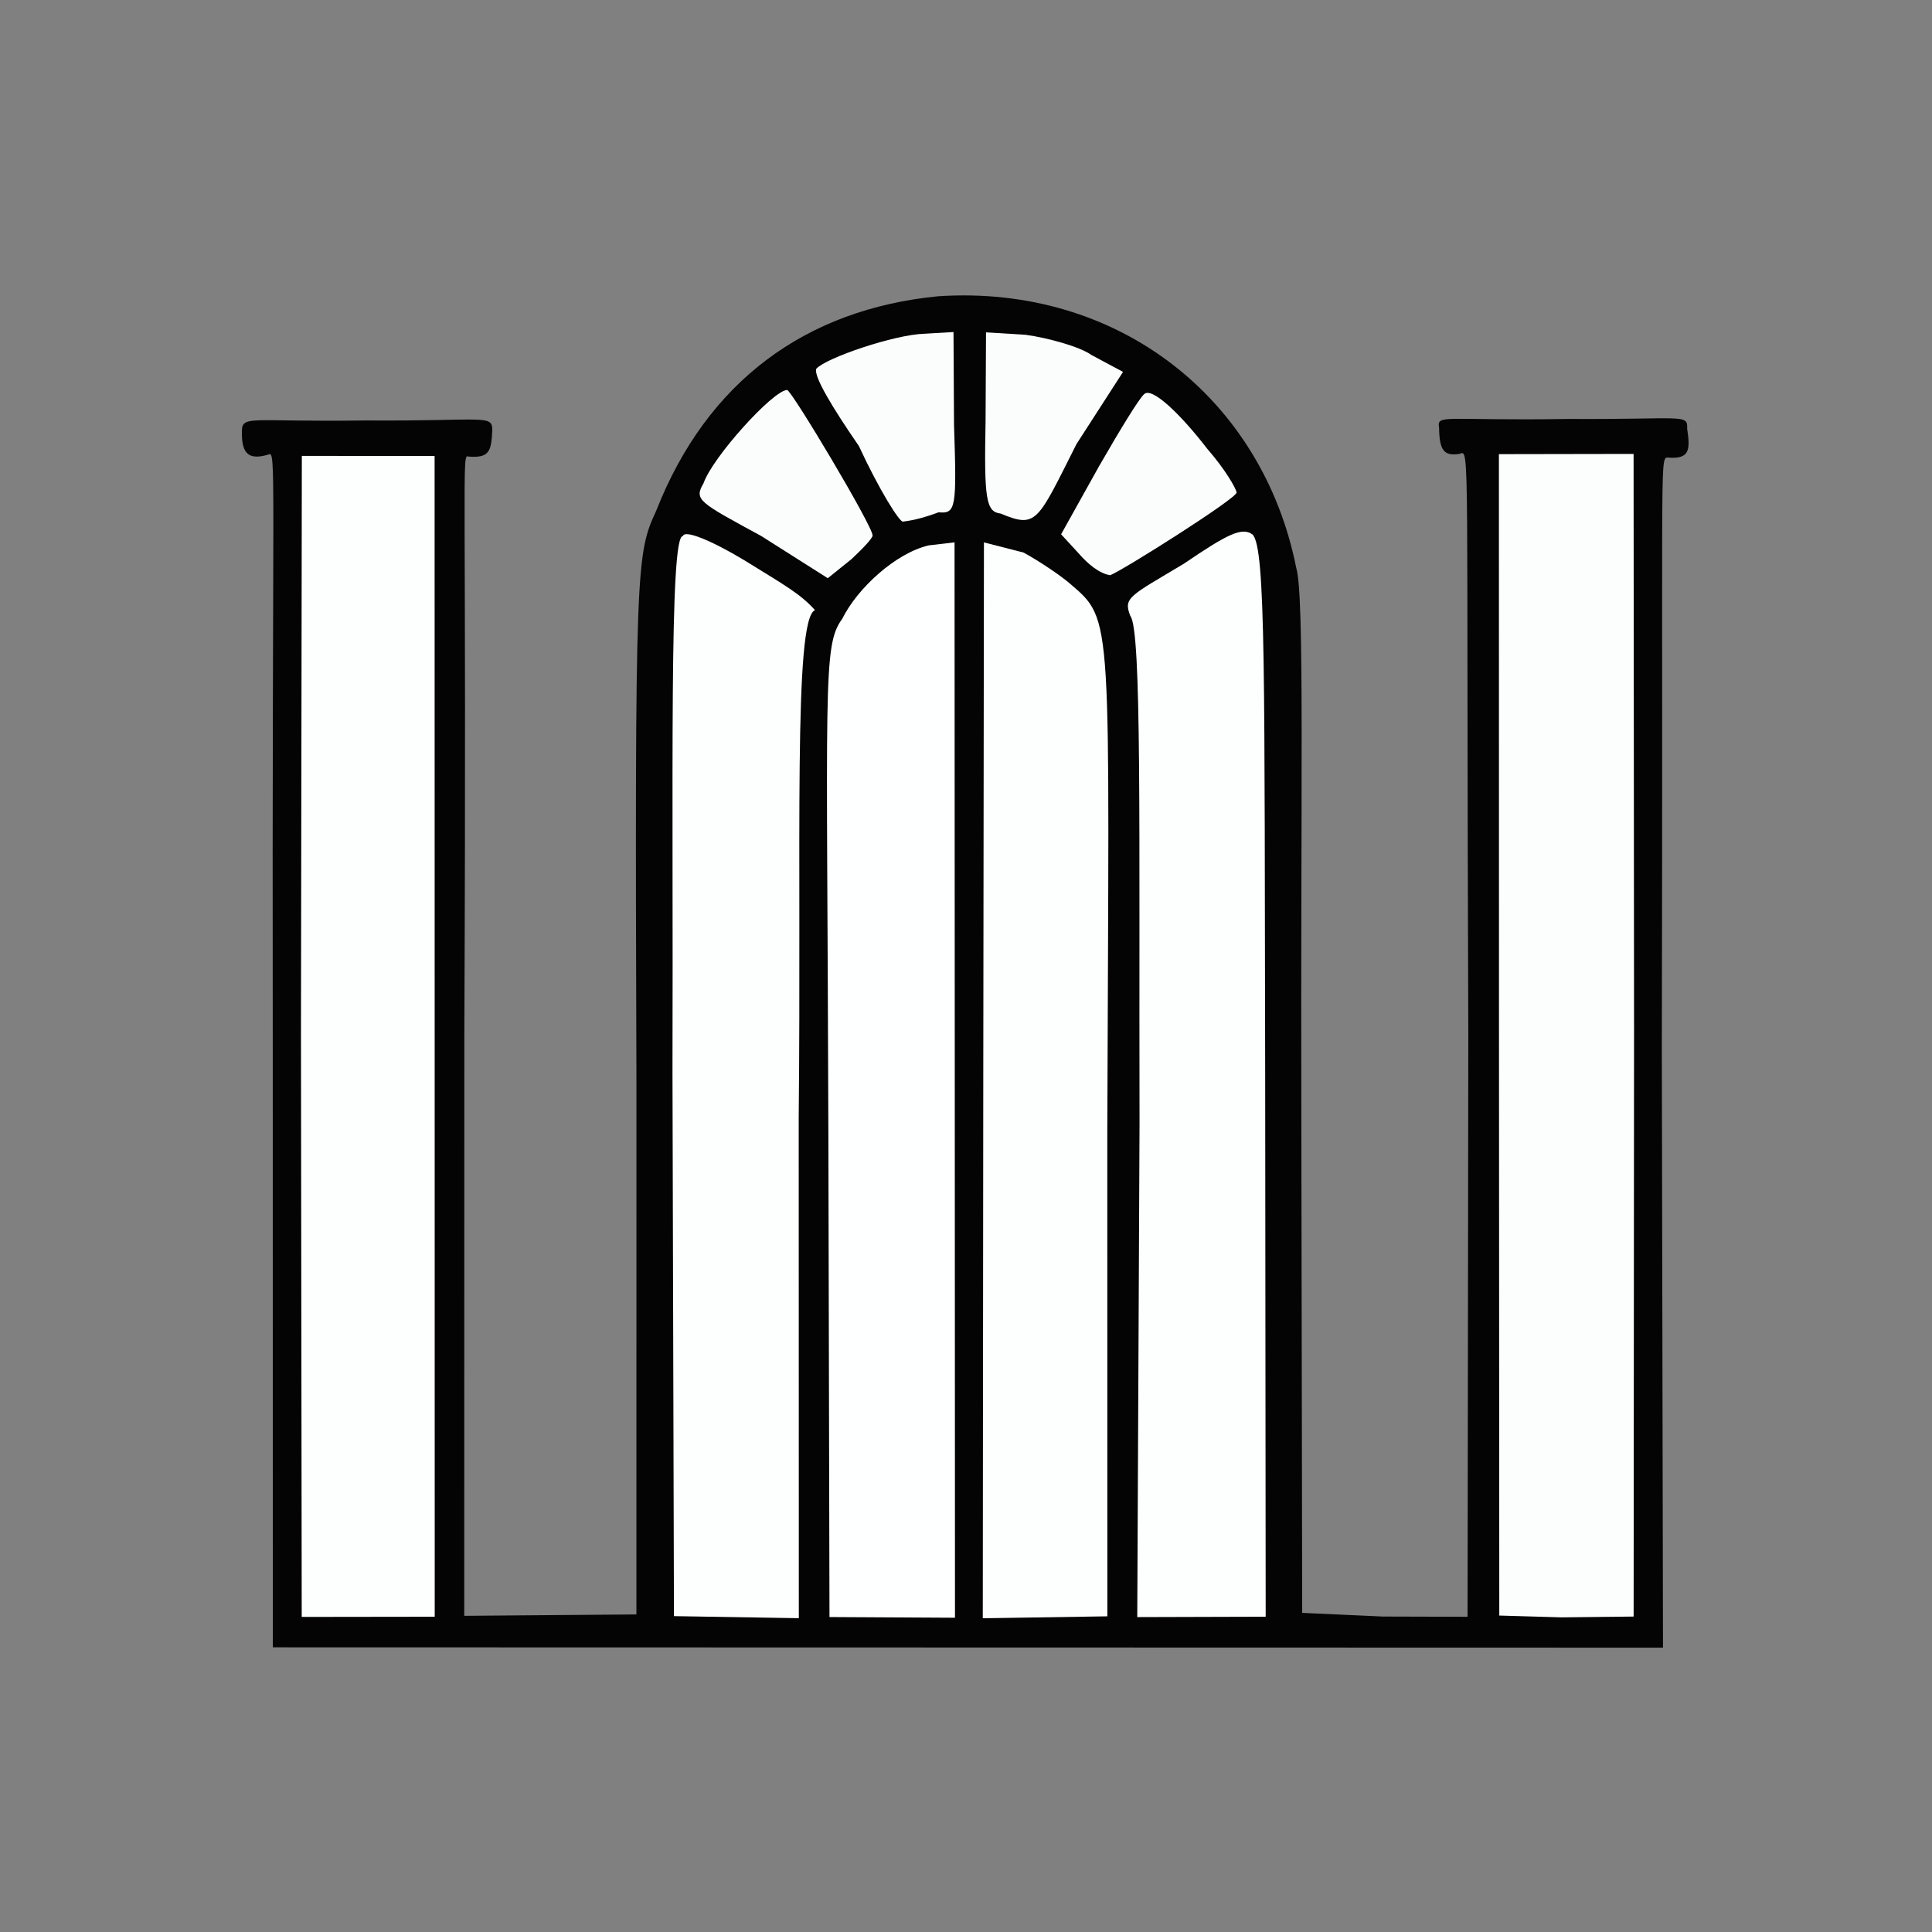 <?xml version="1.0" ?>
<svg xmlns="http://www.w3.org/2000/svg" version="1.1" width="224" height="224">
  <rect width="100%" height="100%" fill="#808080" stroke="none"/>
  <defs/>
  <g>
    <path d="M 31.624 121.186 C 31.524 52.846 32.083 52.28 31.1 52.706 C 28.895 53.365 28.045 52.645 28.046 50.266 C 28.0 47.985 28.593 48.963 42.362 48.748 C 56.223 48.847 57.085 47.993 57.076 49.907 C 56.961 52.36 56.714 53.124 54.31 52.935 C 53.475 52.589 54.126 54.016 53.835 120.116 L 53.824 187.343 L 73.788 187.181 L 73.791 125.556 C 73.588 64.767 73.775 64.278 76.104 59.166 C 81.979 44.25 93.383 35.858 108.759 34.35 C 129.623 32.967 146.395 46.198 150.294 65.869 C 151.26 69.134 150.788 91.297 150.879 129.546 L 150.978 187 L 160.319 187.425 L 170.153 187.454 L 170.239 119.991 C 169.978 52.322 170.461 52.047 169.26 52.617 C 167.434 52.908 166.887 52.267 166.851 49.593 C 166.564 47.963 167.502 48.808 181.837 48.575 C 195.051 48.655 195.718 47.941 195.61 49.686 C 196.0 52.259 195.889 53.282 193.247 53.043 C 192.439 53.372 192.826 54.295 192.675 121.707 L 192.811 191.033 L 31.63 190.994 L 31.624 121.186" stroke-width="1.0" fill="rgb(3, 3, 3)" opacity="0.985"/>
    <path d="M 34.895 119.741 L 34.996 52.857 L 50.39 52.872 L 50.403 187.448 L 34.982 187.469 L 34.895 119.741" stroke-width="1.0" fill="rgb(253, 254, 254)" opacity="0.999"/>
    <path d="M 77.969 124.34 C 78.077 90.426 77.559 61.902 79.187 62.155 C 79.349 61.386 82.494 62.662 86.301 64.96 C 91.053 67.896 92.794 68.853 94.494 70.74 C 91.95 71.731 92.928 98.218 92.604 129.637 L 92.618 187.616 L 78.14 187.378 L 77.969 124.34" stroke-width="1.0" fill="rgb(253, 254, 254)" opacity="0.997"/>
    <path d="M 96.043 131.383 C 95.897 79.058 95.35 74.871 97.649 71.749 C 99.42 68.17 103.877 64.116 107.669 63.235 L 110.672 62.88 L 110.722 187.563 L 96.173 187.483 L 96.043 131.383" stroke-width="1.0" fill="rgb(254, 255, 255)" opacity="1.0"/>
    <path d="M 114.003 125.042 L 114.08 62.887 L 118.682 64.067 C 120.425 65.028 122.815 66.608 124.037 67.651 C 129.147 72.059 128.579 70.752 128.382 131.34 L 128.389 187.4 L 113.946 187.625 L 114.003 125.042" stroke-width="1.0" fill="rgb(253, 254, 254)" opacity="0.998"/>
    <path d="M 132.12 130.343 C 132.045 96.473 132.404 73.055 131.048 71.403 C 130.219 69.273 130.975 69.123 137.247 65.365 C 142.421 61.846 143.998 61.101 145.219 61.967 C 146.792 63.507 146.587 78.828 146.688 125.282 L 146.746 187.446 L 131.856 187.489 L 132.12 130.343" stroke-width="1.0" fill="rgb(253, 255, 255)" opacity="0.999"/>
    <path d="M 173.795 120 L 173.786 52.655 L 189.401 52.628 L 189.455 119.471 L 189.407 187.427 L 181.062 187.52 L 173.83 187.311 L 173.795 120" stroke-width="1.0" fill="rgb(253, 254, 254)" opacity="0.996"/>
    <path d="M 88.269 62.152 C 81.028 58.214 80.44 57.965 81.567 56.034 C 82.603 53.019 89.603 45.277 91.253 45.214 C 91.692 45.102 101.225 61.062 101.169 62.085 C 101.183 62.391 100.027 63.61 98.727 64.825 L 95.975 67.039 L 88.269 62.152" stroke-width="1.0" fill="rgb(252, 253, 253)" opacity="0.993"/>
    <path d="M 125.03 64.125 L 123.026 61.947 L 127.434 54.042 C 129.943 49.677 132.116 46.138 132.657 45.701 C 133.531 44.81 136.867 48.002 139.982 52.048 C 142.001 54.358 143.3 56.59 143.372 57.098 C 143.48 57.743 129.74 66.412 128.695 66.69 C 127.449 66.476 126.167 65.433 125.03 64.125" stroke-width="1.0" fill="rgb(252, 253, 253)" opacity="0.993"/>
    <path d="M 99.579 51.708 C 96.555 47.327 94.318 43.625 94.639 42.759 C 95.757 41.496 103.689 38.79 107.182 38.695 L 110.551 38.497 L 110.61 49.223 C 110.928 58.893 110.848 59.586 108.818 59.397 C 107.381 59.942 105.967 60.326 104.716 60.472 C 104.37 60.698 101.919 56.772 99.579 51.708" stroke-width="1.0" fill="rgb(252, 253, 253)" opacity="0.993"/>
    <path d="M 116.021 59.544 C 114.318 59.34 114.091 57.906 114.269 48.814 L 114.321 38.533 L 118.923 38.818 C 121.409 39.153 125.226 40.199 126.522 41.146 L 130.207 43.119 L 124.809 51.488 C 120.264 60.501 120.214 61.291 116.021 59.544" stroke-width="1.0" fill="rgb(252, 253, 253)" opacity="0.993"/>
  </g>
</svg>
